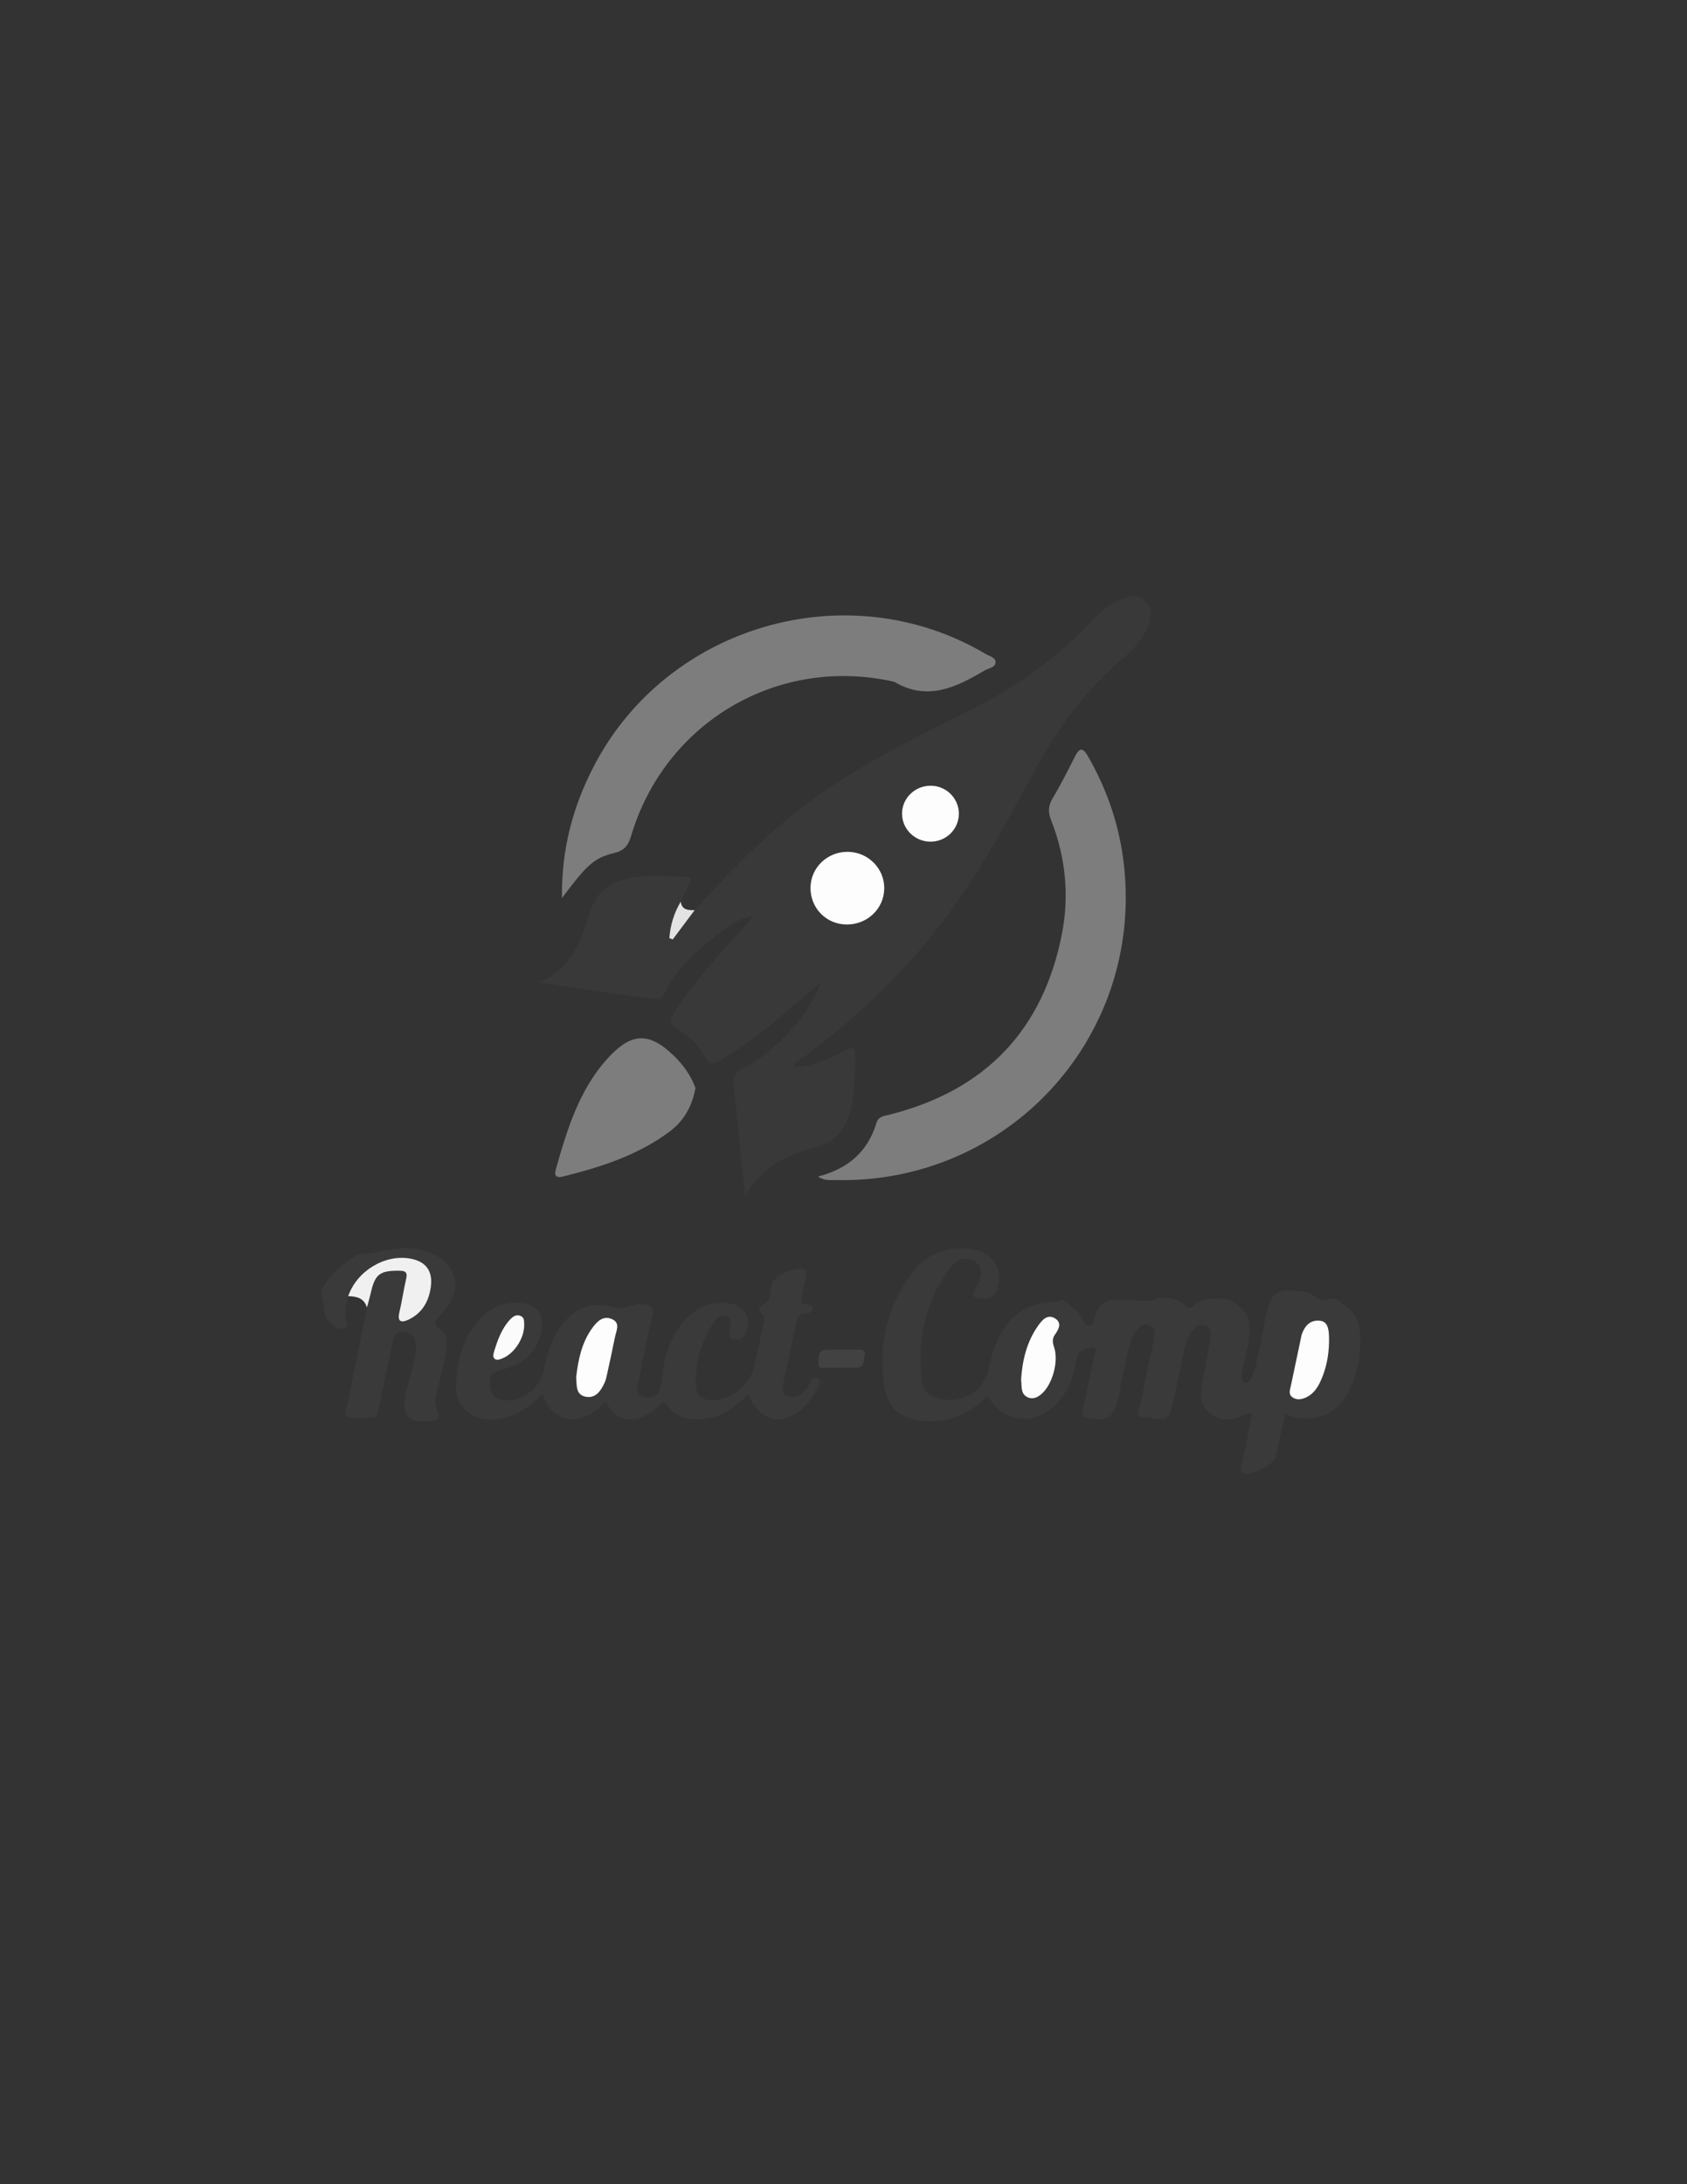 <?xml version="1.0" encoding="utf-8"?>
<!-- Generator: Adobe Illustrator 24.1.2, SVG Export Plug-In . SVG Version: 6.00 Build 0)  -->
<svg version="1.1" xmlns="http://www.w3.org/2000/svg" xmlns:xlink="http://www.w3.org/1999/xlink" x="0px" y="0px"
	 viewBox="0 0 612 792" style="enable-background:new 0 0 612 792;" xml:space="preserve">
<rect x="0" y="0" width="612" height="792" fill="#333333" stroke="none"/>
<style type="text/css">
	.st0{fill:#393939;}
	.st1{fill:#3A3A3A;}
	.st2{fill:#7D7D7D;}
	.st3{fill:#F0F0F0;}
	.st4{fill:#424242;}
	.st5{fill:#E3E3E3;}
	.st6{fill:#FDFDFD;}
	.st7{fill:#FBFBFB;}
</style>
<g id="Layer_1">
</g>
<g id="Layer_1_copy">
	<path class="st0" d="M252,330.03c10.89-11.93,22.05-23.57,34.62-33.81c19.8-16.14,42.56-27.41,65.16-38.65
		c16.26-8.08,30.6-18.03,43-31.08c4.18-4.39,8.49-8.51,14.76-10.08c3.03-0.76,4.71,0.3,6.52,2.2c1.81,1.9,1.55,3.6,0.99,6.21
		c-1.68,7.82-7.72,11.98-12.9,16.73c-11.92,10.94-21.12,23.62-28.83,37.92c-10.64,19.74-21.37,39.53-35.34,57.31
		c-13.9,17.68-30.14,32.85-48.08,46.3c-1.39,1.05-3.3,1.65-4.02,3.93c6.83-0.41,12.78-2.88,18.46-6.02
		c2.93-1.62,4.06-1.41,3.96,2.27c-0.19,6.66-0.17,13.3-1.92,19.82c-1.8,6.67-5.67,11.31-12.47,12.97
		c-10.62,2.59-19.62,7.33-25.53,17.53c-0.67-6.14-1.36-12.29-2-18.44c-0.76-7.29-1.41-14.59-2.27-21.86
		c-0.34-2.85,0.43-4.38,3.21-5.74c11.62-5.7,24.75-20.11,28.5-31.36c-5.66,4.8-10.65,9.05-15.66,13.27
		c-6.63,5.6-13.59,10.72-21.08,15.13c-2.47,1.46-3.9,1.64-5.4-1.3c-2.23-4.37-5.69-7.86-10.01-10.21c-2.77-1.5-2.92-2.88-1.34-5.43
		c6.16-9.98,13.9-18.69,21.77-27.3c2.24-2.45,4.42-4.93,7.32-8.17c-6.02,0.91-9.79,4.12-13.53,7c-7.41,5.7-14.32,12-18.56,20.6
		c-0.83,1.69-1.79,2.72-3.82,2.37c-1.14-0.2-2.32-0.2-3.48-0.35c-12.61-1.7-25.22-3.41-38.2-5.67c11.35-4.79,14.98-14.72,18.06-25.1
		c2.44-8.22,8.5-11.95,16.59-13c5.82-0.76,11.63-0.36,17.46-0.07c3.3,0.17,3.15,1.33,1.67,3.62c-1.07,1.66-1.78,3.54-2.65,5.33
		c-1.17,2.03,0.16,4.16-0.39,6.91C248.15,331.58,250.3,331.19,252,330.03z"/>
	<path class="st1" d="M486.96,472.92c4.36,2.14,6.13,5.86,6.42,10.5c0.4,6.41-0.49,12.63-2.94,18.57
		c-4.49,10.89-13.03,14.73-24.27,10.83c-1.09,5.05-2.17,10.08-3.27,15.11c-0.69,3.18-9.17,7.53-11.99,6.13
		c-1.55-0.77-0.59-2.02-0.39-3.04c1.23-6.15,2.51-12.29,3.78-18.45c-0.86-0.16-1.24-0.37-1.45-0.25c-4.67,2.59-9.53,3.72-14.04,0.15
		c-4.35-3.46-3.14-8.37-2.31-12.99c0.86-4.74,1.88-9.45,2.62-14.21c0.27-1.76,0.33-3.89-1.89-4.66c-2.32-0.81-3.81,0.77-5,2.4
		c-1.91,2.62-2.48,5.78-3.15,8.87c-1.37,6.34-2.53,12.73-4.08,19.03c-1.53,6.21-6.65,2.76-9.98,2.9c-3.74,0.16-1.59-3.11-1.25-4.83
		c1.48-7.68,3.18-15.31,4.76-22.97c0.45-2.16,0.89-4.67-1.79-5.53c-2.45-0.79-3.97,1.19-5.16,3.05c-2.2,3.47-2.5,7.55-3.43,11.41
		c-0.97,4.04-1.65,8.15-2.53,12.22c-1.48,6.9-3.99,8.37-11.04,6.92c-3.26-0.67-1.64-2.86-1.37-4.26c1.33-6.99,2.9-13.93,4.43-21.1
		c-4.83-0.33-7.03,1.44-7.55,5.95c-0.6,5.22-2.8,9.92-6.34,13.87c-7.8,8.68-19.34,7.72-25.57-2.37
		c-6.67,6.93-14.72,10.11-24.34,8.95c-6.98-0.84-11.53-4.42-12.77-11.36c-2.72-15.31,0.43-29.53,9.67-42.06
		c5.38-7.29,13.01-10.1,22.05-8.71c7.07,1.09,10.77,6.43,9.32,13.3c-0.63,2.99-2.29,4.83-5.48,4.68c-2.6-0.12-4.91-0.48-2.61-4.1
		c1.94-3.06,3.4-6.85-0.24-9.39c-3.71-2.59-7.18-0.33-9.49,2.8c-8.84,11.99-11.44,25.68-9.94,40.19c0.43,4.2,3.52,6.56,7.93,7.01
		c8.73,0.89,15.04-3.75,16.65-12.25c0.43-2.27,1.09-4.53,1.9-6.7c3.6-9.73,9.97-16,20.92-16.39c1.54,0.66,2.78-1.33,4.33-0.5
		c2.75,2.07,5.6,3.88,7.01,7.43c1,2.52,3.39,1.96,3.8-0.34c1.46-8.07,7.04-7.86,13.16-7.31c3.44,0.31,6.97,0.76,10.31-0.78
		c3.56-0.21,7.01,0.06,9.61,2.89c1.11,1.21,1.97,0.79,2.95,0c3.9-3.15,8.41-2.96,12.99-2.35c6.61,3.76,8.34,7.45,7.06,15.04
		c-0.66,3.91-1.79,7.73-2.42,11.65c-0.2,1.24-0.63,2.95,1,3.44c1.62,0.48,2.22-1.14,2.72-2.32c1.62-3.84,2.15-7.97,3.01-12.01
		c0.97-4.52,1.7-9.1,2.86-13.59c1.38-4.63,4.62-6.18,9.11-5.27c1.53,0.31,3.04-0.1,4.52,0.28c2.85,0.5,4.67,4.61,8.32,2.4
		C483.92,471.03,485.94,470.83,486.96,472.92z"/>
	<path class="st2" d="M296.73,426.63c11.15-2.87,18.1-9.2,21.22-19.43c0.76-2.5,2.85-2.54,4.71-3.01
		c34.83-8.77,55.93-30.77,62.66-65.99c2.63-13.76,1.19-27.55-3.98-40.73c-1.13-2.87-1.15-5.19,0.49-7.94
		c2.99-4.99,5.6-10.21,8.24-15.4c1.65-3.25,2.9-2.88,4.57,0.02c7.17,12.43,11.64,25.77,13.16,40.01
		c6.64,62.4-42.45,115.42-105.23,113.73C300.95,427.87,299.25,428.2,296.73,426.63z"/>
	<path class="st2" d="M203.87,325.64c-0.23-17.68,3.94-33.06,11.47-47.64c26.54-51.41,92.29-70.36,142.08-40.95
		c1.4,0.82,3.68,1.32,3.73,2.96c0.07,2.11-2.51,2.25-4,3.13c-10.3,6.1-20.75,11.21-32.71,4.09c-42.06-9.59-83.28,14.55-95.56,56.1
		c-1.02,3.44-2.59,5.15-6.18,6.02C215.41,311.13,212.94,313.56,203.87,325.64z"/>
	<path class="st1" d="M271.33,505.59c-4.36,4.31-9.02,8.02-15.3,8.79c-5.36,0.65-10.46,0.18-13.83-4.7
		c-1.44-2.09-2.21-1.16-3.3,0.07c-1.58,1.77-3.49,3.11-5.7,3.95c-5.92,2.26-9.37,0.89-13.59-5.33c-9.23,9.82-19.04,7.45-22.51-2.32
		c-1.64-0.3-2.16,1.24-3.07,2.02c-2.29,1.97-4.71,3.73-7.52,4.85c-5.67,2.24-11.5,2.96-16.69-0.81c-4.98-3.62-4.69-9.18-4.01-14.6
		c0.9-7.26,3.26-13.92,8.37-19.36c4.02-4.27,9.04-6.18,14.85-5.66c5.72,0.51,8.36,3.87,7.47,9.52c-1.31,8.3-6.95,12.77-14.51,14.67
		c-3.6,0.9-4.62,2.36-4.27,5.75c0.38,3.68,2.36,5.28,5.91,5.34c6.58,0.12,12.53-4.74,13.67-11.14c0.97-5.45,2.67-10.64,5.86-15.25
		c5.39-7.78,11.39-9.53,20.6-7.17c2.47,0.63,5.5-1.29,8.54-1.29c3.97,0,5.31,0.79,4.19,5.1c-1.89,7.23-3.14,14.63-4.66,21.96
		c-0.56,2.73-1.9,6.22,2.21,6.81c4.07,0.59,5.77-2.48,6.08-6.27c0.55-6.73,2.19-13.13,5.93-18.84c4.64-7.09,12-10.5,19.13-8.95
		c4.79,1.04,7,4.52,5.87,9.27c-0.56,2.37-1.88,4.02-4.49,3.72c-3.04-0.34-1.61-2.61-1.59-4.26c0.01-1.63,0.47-3.6-1.51-4.35
		c-1.85-0.7-3.22,0.61-4.2,1.98c-5.02,7.03-7.11,14.98-6.81,23.51c0.14,3.92,2.86,5.32,6.57,5.14c6.58-0.32,13.16-5.79,14.59-12.23
		c1.08-4.87,2.15-9.74,3.14-14.63c0.29-1.42,1.07-3.12-0.22-4.27c-1.95-1.73-1.31-2.56,0.59-3.64c2.95-1.67,2.01-5,2.85-7.55
		c0.98-2.95,9.37-6.58,11.96-4.93c0.9,0.57,0.61,1.41,0.44,2.22c-0.5,2.44-0.94,4.9-1.48,7.33c-0.36,1.61-0.64,3.03,1.76,3.02
		c0.98,0,2.17,0,2.08,1.46c-0.08,1.2-1.02,1.76-2.09,1.69c-3.34-0.2-3.55,2.18-4.04,4.53c-1.34,6.51-2.84,13-4.16,19.52
		c-0.44,2.18-1.55,4.88,1.46,6.07c2.71,1.07,4.64-0.73,6.55-2.5c1.5-1.39,1.52-5.75,4.49-3.77c1.69,1.13-0.93,4.02-1.97,5.96
		c-0.7,1.3-1.69,2.49-2.71,3.56C284.59,517.6,275.84,516.02,271.33,505.59z"/>
	<path class="st1" d="M136.22,454.05c6.05-1.36,12.17-2.3,18.23-0.38c11.54,3.65,14.21,14.14,5.74,22.79
		c-2.07,2.12-3.56,3.21-0.3,5.77c2.67,2.09,2.38,5.74,1.76,8.9c-0.84,4.24-1.88,8.45-2.99,12.63c-0.56,2.14-1.03,4.34-0.46,6.4
		c0.69,2.51,2.63,4.74-2.21,5.14c-5.99,0.5-8.79-0.56-9.22-4.75c-0.35-3.39,0.83-6.58,1.63-9.8c0.96-3.87,2.34-7.67,2.48-11.69
		c0.11-3.05-0.65-5.62-4.4-6.09c-3.91-0.49-3.71,2.61-4.21,4.83c-1.69,7.46-3.16,14.98-4.81,22.45c-0.33,1.47,0,3.7-2.43,3.73
		c-3.14,0.04-6.39,0.79-9.36-0.48c-1.05-0.45-0.12-2.11,0.11-3.2c2.44-12.06,4.9-24.12,7.36-36.17c0.88-2.92-1.46-5.54-0.48-8.67
		c1.52-4.89,11.41-8.86,15.49-5.79c1.66,1.25,1.7,2.96,1.56,4.92c-0.21,2.85-1.78,5.67-0.65,8.8c3.76-2.63,5.26-6.33,4.06-9.87
		c-1.26-3.73-4.28-5.02-7.85-4.82c-5.27,0.29-10.42,1.03-13.4,6.38c-1.24,2.21-3.44,3.55-5.5,4.95c-0.85,2.38-1.06,4.82-1.12,7.34
		c-0.03,1.43,1.99,3.48-0.47,4.25c-1.72,0.54-3.61-0.47-4.95-1.79c-0.8-0.79-1.3-1.9-1.93-2.86c-0.45-2.43-0.26-4.98-1.26-7.31
		c-0.03-1.07,0.05-2.11,0.64-3.05c1.7-3.04,4.25-5.34,6.74-7.68c1.49-1.19,3.06-2.29,4.63-3.38
		C130.92,453.9,133.77,455.02,136.22,454.05z"/>
	<path class="st2" d="M252.3,394.53c-1.21,6.66-4.27,11.95-9.36,15.76c-11.54,8.64-24.99,12.91-38.76,16.34
		c-2.18,0.54-3.23-0.14-2.55-2.56c4.02-14.31,8.44-28.72,18.46-39.91c8.47-9.46,15.02-10.48,24.43-1.28
		C248,386.28,250.72,390.15,252.3,394.53z"/>
	<path class="st3" d="M126.33,470c3.06-9.04,13.12-15.2,22.3-13.66c5.76,0.96,8.42,4.39,7.67,10.19c-0.68,5.25-3.06,9.53-7.97,11.92
		c-2.34,1.14-4.34,1.23-3.45-2.57c0.95-4.04,1.54-8.17,2.47-12.22c0.53-2.32-0.25-2.87-2.48-2.89c-7.09-0.07-8.82,1.21-10.37,8.08
		c-0.4,1.77-0.93,3.51-1.4,5.26C132.11,470.67,129.38,470.07,126.33,470z"/>
	<path class="st4" d="M304.39,495.96c-1.49,0-2.98,0.12-4.45-0.04c-1.25-0.13-3.39,0.81-3.11-1.79c0.2-1.86-0.12-4.45,2.63-4.63
		c4.11-0.27,8.25-0.12,12.37-0.1c1.32,0.01,2.43,0.58,1.88,2.1c-0.6,1.66,0.13,4.33-2.87,4.41c-2.14,0.06-4.29,0.01-6.44,0.01
		C304.39,495.94,304.39,495.95,304.39,495.96z"/>
	<path class="st5" d="M252,330.03c-2.65,3.53-5.3,7.07-7.94,10.6c-0.41-0.15-0.82-0.3-1.24-0.45c0.36-4.66,1.66-9.09,4.14-13.24
		C247.37,330.04,249.69,330.03,252,330.03z"/>
	<path class="st6" d="M307.16,335.23c-7.41-0.04-13.21-5.95-13.13-13.38c0.08-7.27,6.15-13.07,13.58-12.97
		c7.4,0.09,13.32,6.12,13.17,13.41C320.62,329.56,314.62,335.27,307.16,335.23z"/>
	<path class="st6" d="M337.53,305.19c-5.64-0.02-10.22-4.5-10.29-10.05c-0.07-5.71,4.74-10.35,10.59-10.23
		c5.61,0.11,10.11,4.74,10.02,10.29C347.75,300.78,343.17,305.22,337.53,305.19z"/>
	<path class="st6" d="M370.42,500.33c0.45-7.04,2.03-13.75,6.17-19.61c1.44-2.04,3.38-4.35,6.12-2.68c2.6,1.59,1.45,3.9-0.04,5.95
		c-0.93,1.28-0.87,2.81-0.34,4.28c1.87,5.22-0.49,13.9-4.67,17.34c-1.54,1.26-3.25,1.91-5.04,0.96
		C370.11,505.23,370.78,502.57,370.42,500.33z"/>
	<path class="st6" d="M482.14,486.69c-0.1,4.87-1,9.57-3.03,14.02c-1.12,2.47-2.62,4.69-5.12,5.91c-1.67,0.82-3.57,1.22-5.21-0.02
		c-1.47-1.12-0.76-2.75-0.47-4.17c1.21-5.85,2.46-11.69,3.7-17.54c0.07-0.32,0.1-0.66,0.21-0.97c1.1-3.05,2.91-5.34,6.5-5.03
		C481.44,479.14,482.27,481.25,482.14,486.69z"/>
	<path class="st6" d="M209.01,499.4c0.75-6.37,2.01-12.55,5.84-17.84c1.7-2.35,3.9-4.63,7.09-3.27c3.25,1.38,1.62,4.24,1.15,6.57
		c-0.88,4.4-1.84,8.78-2.8,13.17c-0.25,1.13-0.47,2.3-0.95,3.34c-1.39,3-3.3,5.89-7.05,5.05
		C208.72,505.61,209.3,502.14,209.01,499.4z"/>
	<path class="st7" d="M190.16,480.51c0,4.86-3.6,10.28-7.83,12.01c-0.93,0.38-1.97,0.88-2.81,0.24c-0.9-0.69-0.52-1.85-0.24-2.78
		c1.26-4.13,2.7-8.19,5.71-11.45c1.05-1.13,2.29-2.07,3.92-1.34C190.45,477.88,190.05,479.41,190.16,480.51z"/>
</g>
</svg>
